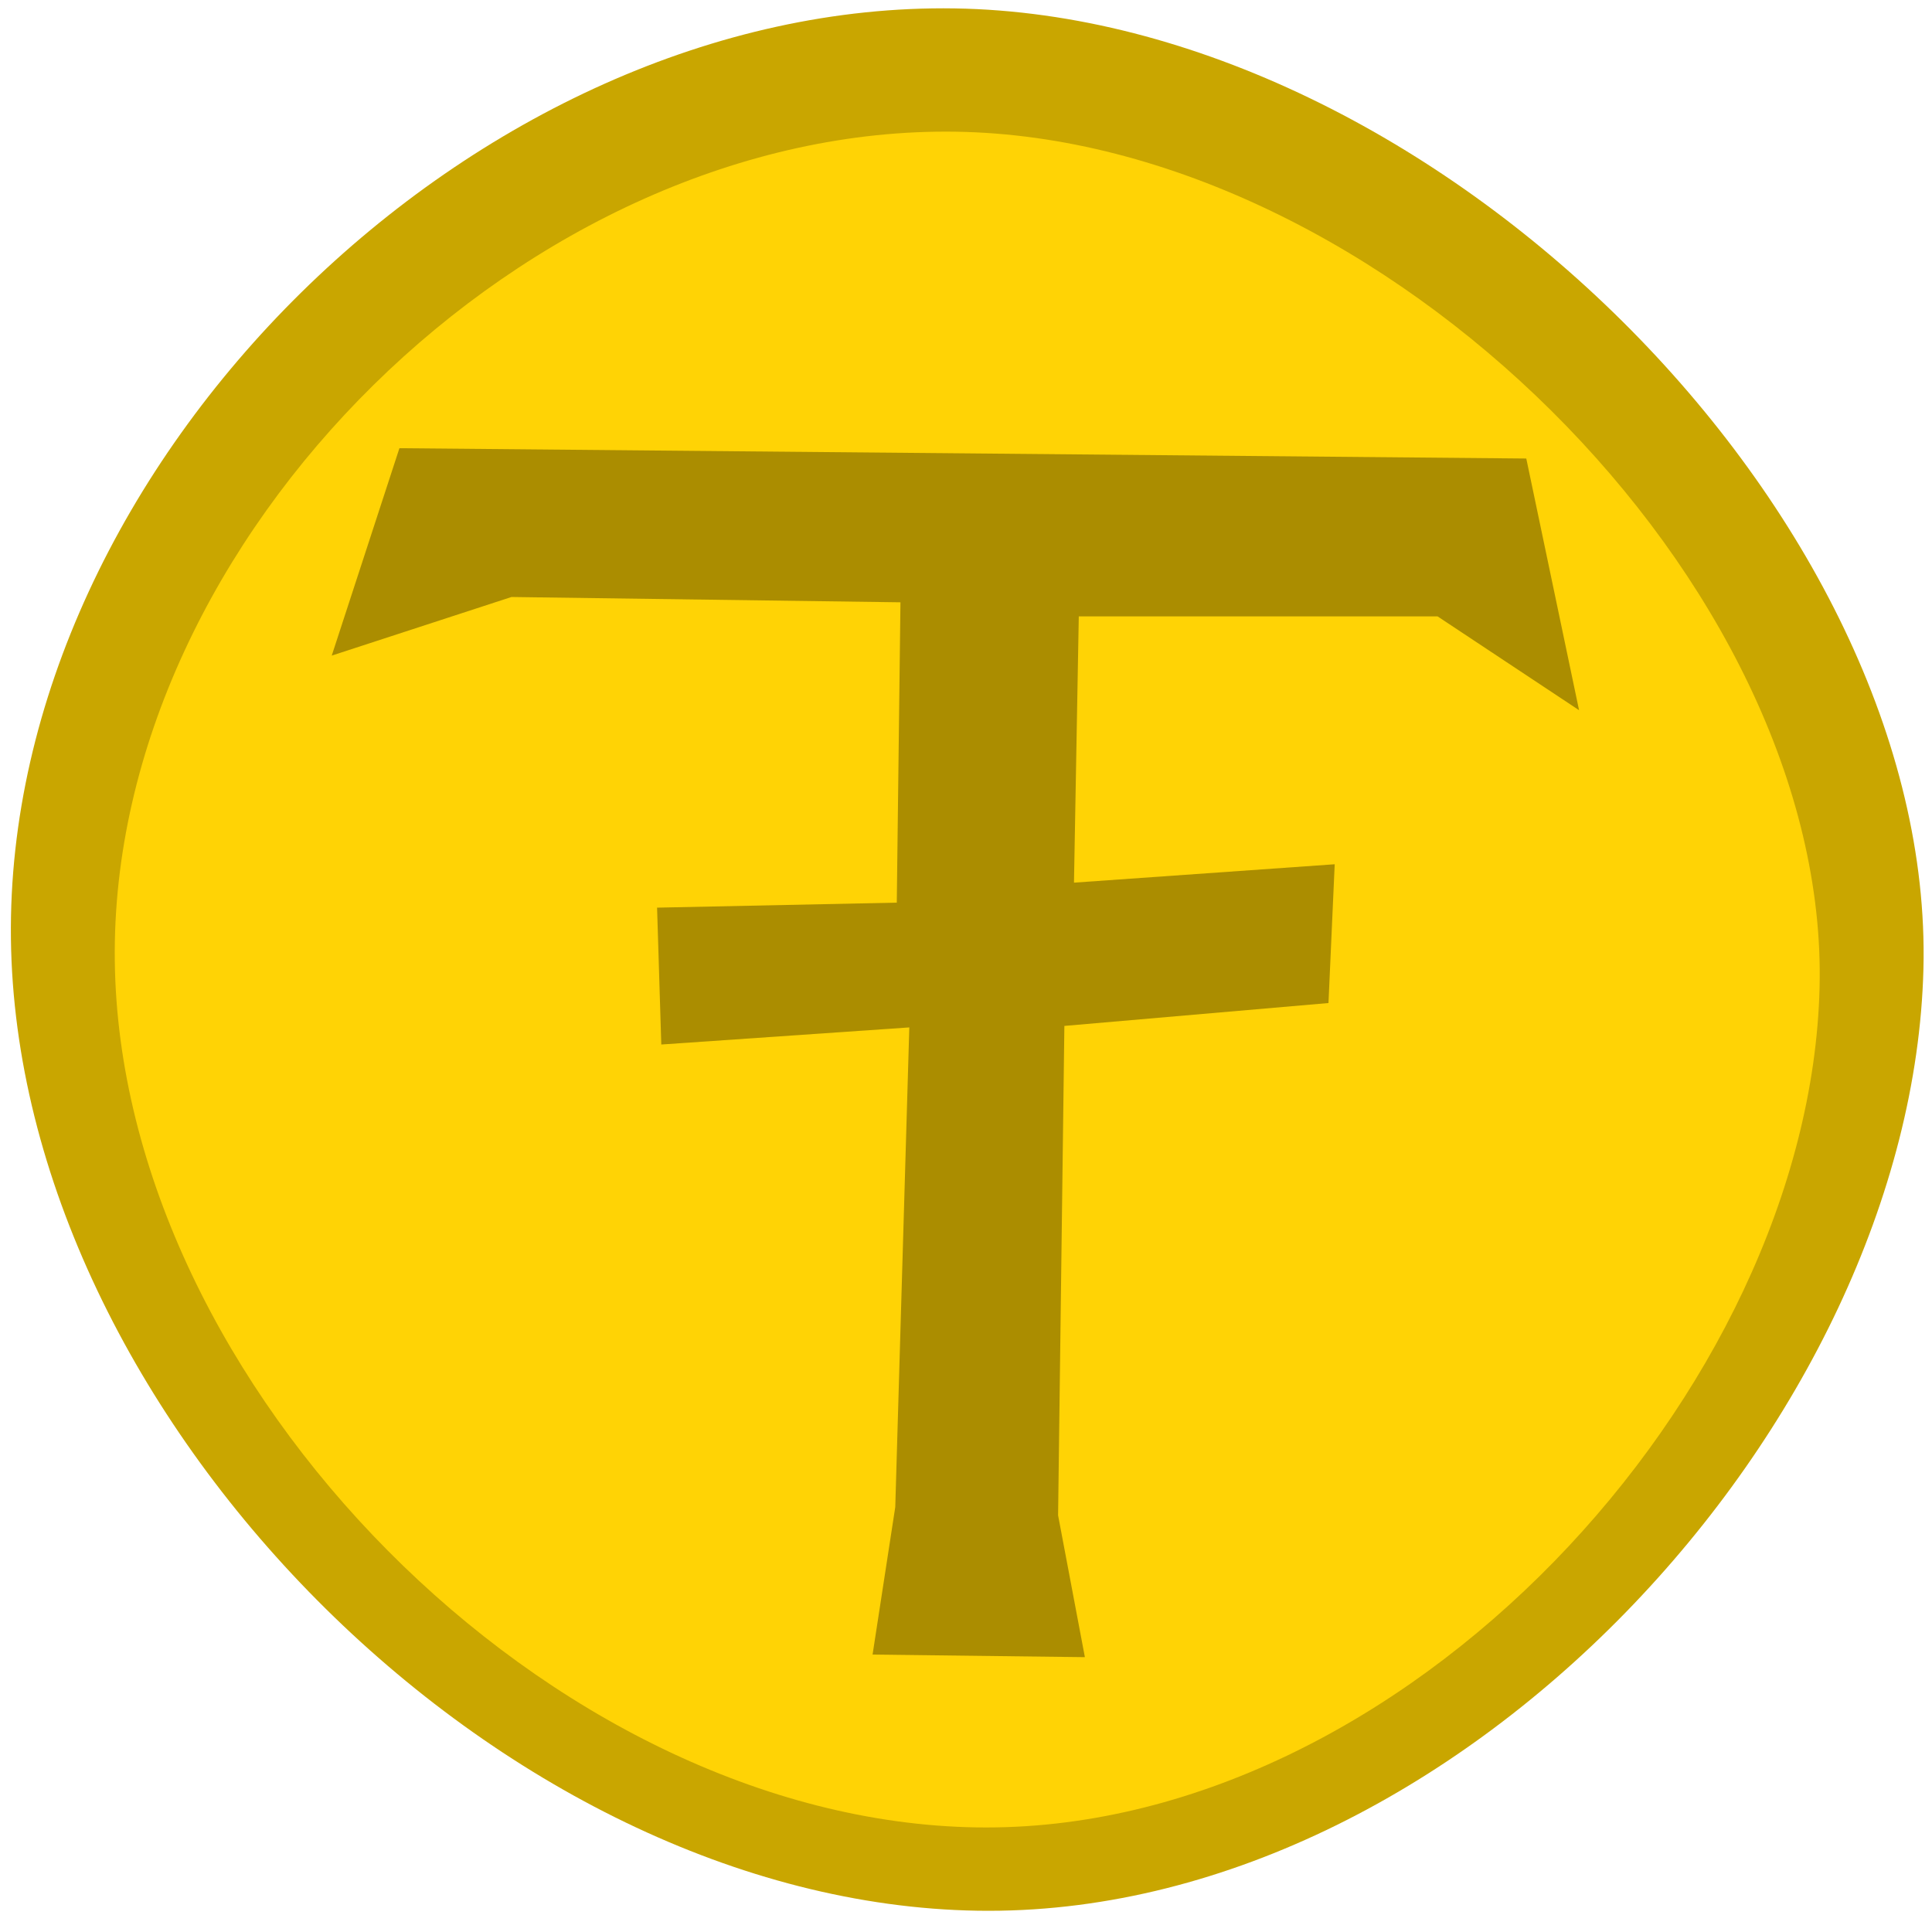 <?xml version="1.0" encoding="UTF-8" standalone="no"?>
<!DOCTYPE svg PUBLIC "-//W3C//DTD SVG 1.1//EN" "http://www.w3.org/Graphics/SVG/1.1/DTD/svg11.dtd">
<!-- Created with Vectornator (http://vectornator.io/) -->
<svg height="100%" stroke-miterlimit="10" style="fill-rule:nonzero;clip-rule:evenodd;stroke-linecap:round;stroke-linejoin:round;" version="1.1" viewBox="0 0 1024 1024" width="100%" xml:space="preserve" xmlns="http://www.w3.org/2000/svg" xmlns:vectornator="http://vectornator.io" xmlns:xlink="http://www.w3.org/1999/xlink">
<defs/>
<clipPath id="ArtboardFrame">
<rect height="1024" width="1024" x="0" y="0"/>
</clipPath>
<g clip-path="url(#ArtboardFrame)" id="Layer-1" vectornator:layerName="Layer 1">
<path d="M505.979 4.458C759.396 8.447 1025.51 273.383 1019.46 513.499C1013.4 753.614 771.637 1016.71 518.221 1012.72C264.804 1008.73 8.85 749.611 5.79 497.545C2.73 245.479 252.562 0.47 505.979 4.458Z" fill="#c9a600" fill-rule="nonzero" opacity="1" stroke="none"/>
<path d="M506.705 69.808C732.596 73.364 969.809 309.524 964.41 523.558C959.011 737.593 743.508 972.112 517.617 968.557C291.725 965.002 63.573 734.025 60.845 509.338C58.117 284.651 280.814 66.253 506.705 69.808Z" fill="#ffd305" fill-rule="nonzero" opacity="1" stroke="none"/>
<path d="M1240.97 251.913L1114.66 54.946" fill="#ffd305" fill-rule="nonzero" opacity="1" stroke="none"/>
<path d="M462.484 876.959L575.012 878.331L560.811 803.167L564.141 543.756L704.12 531.627L707.422 458.074L569.23 467.824L571.778 326.703L761.944 326.697L836.938 376.421L808.963 243.026L211.702 237.556L175.826 347.482L271.082 316.423L477.263 319.236L475.312 478.417L348.264 481.074L350.499 553.615L481.951 544.551L474.511 798.757L462.484 876.959Z" fill="#ab8d00" fill-rule="nonzero" opacity="1" stroke="none"/>
<path d="M384.555 478.669" fill="#ffd305" fill-rule="nonzero" opacity="1" stroke="none"/>
<path d="M1121.15 138.678" fill="#ab8d00" fill-rule="nonzero" opacity="1" stroke="none"/>
</g>
</svg>
